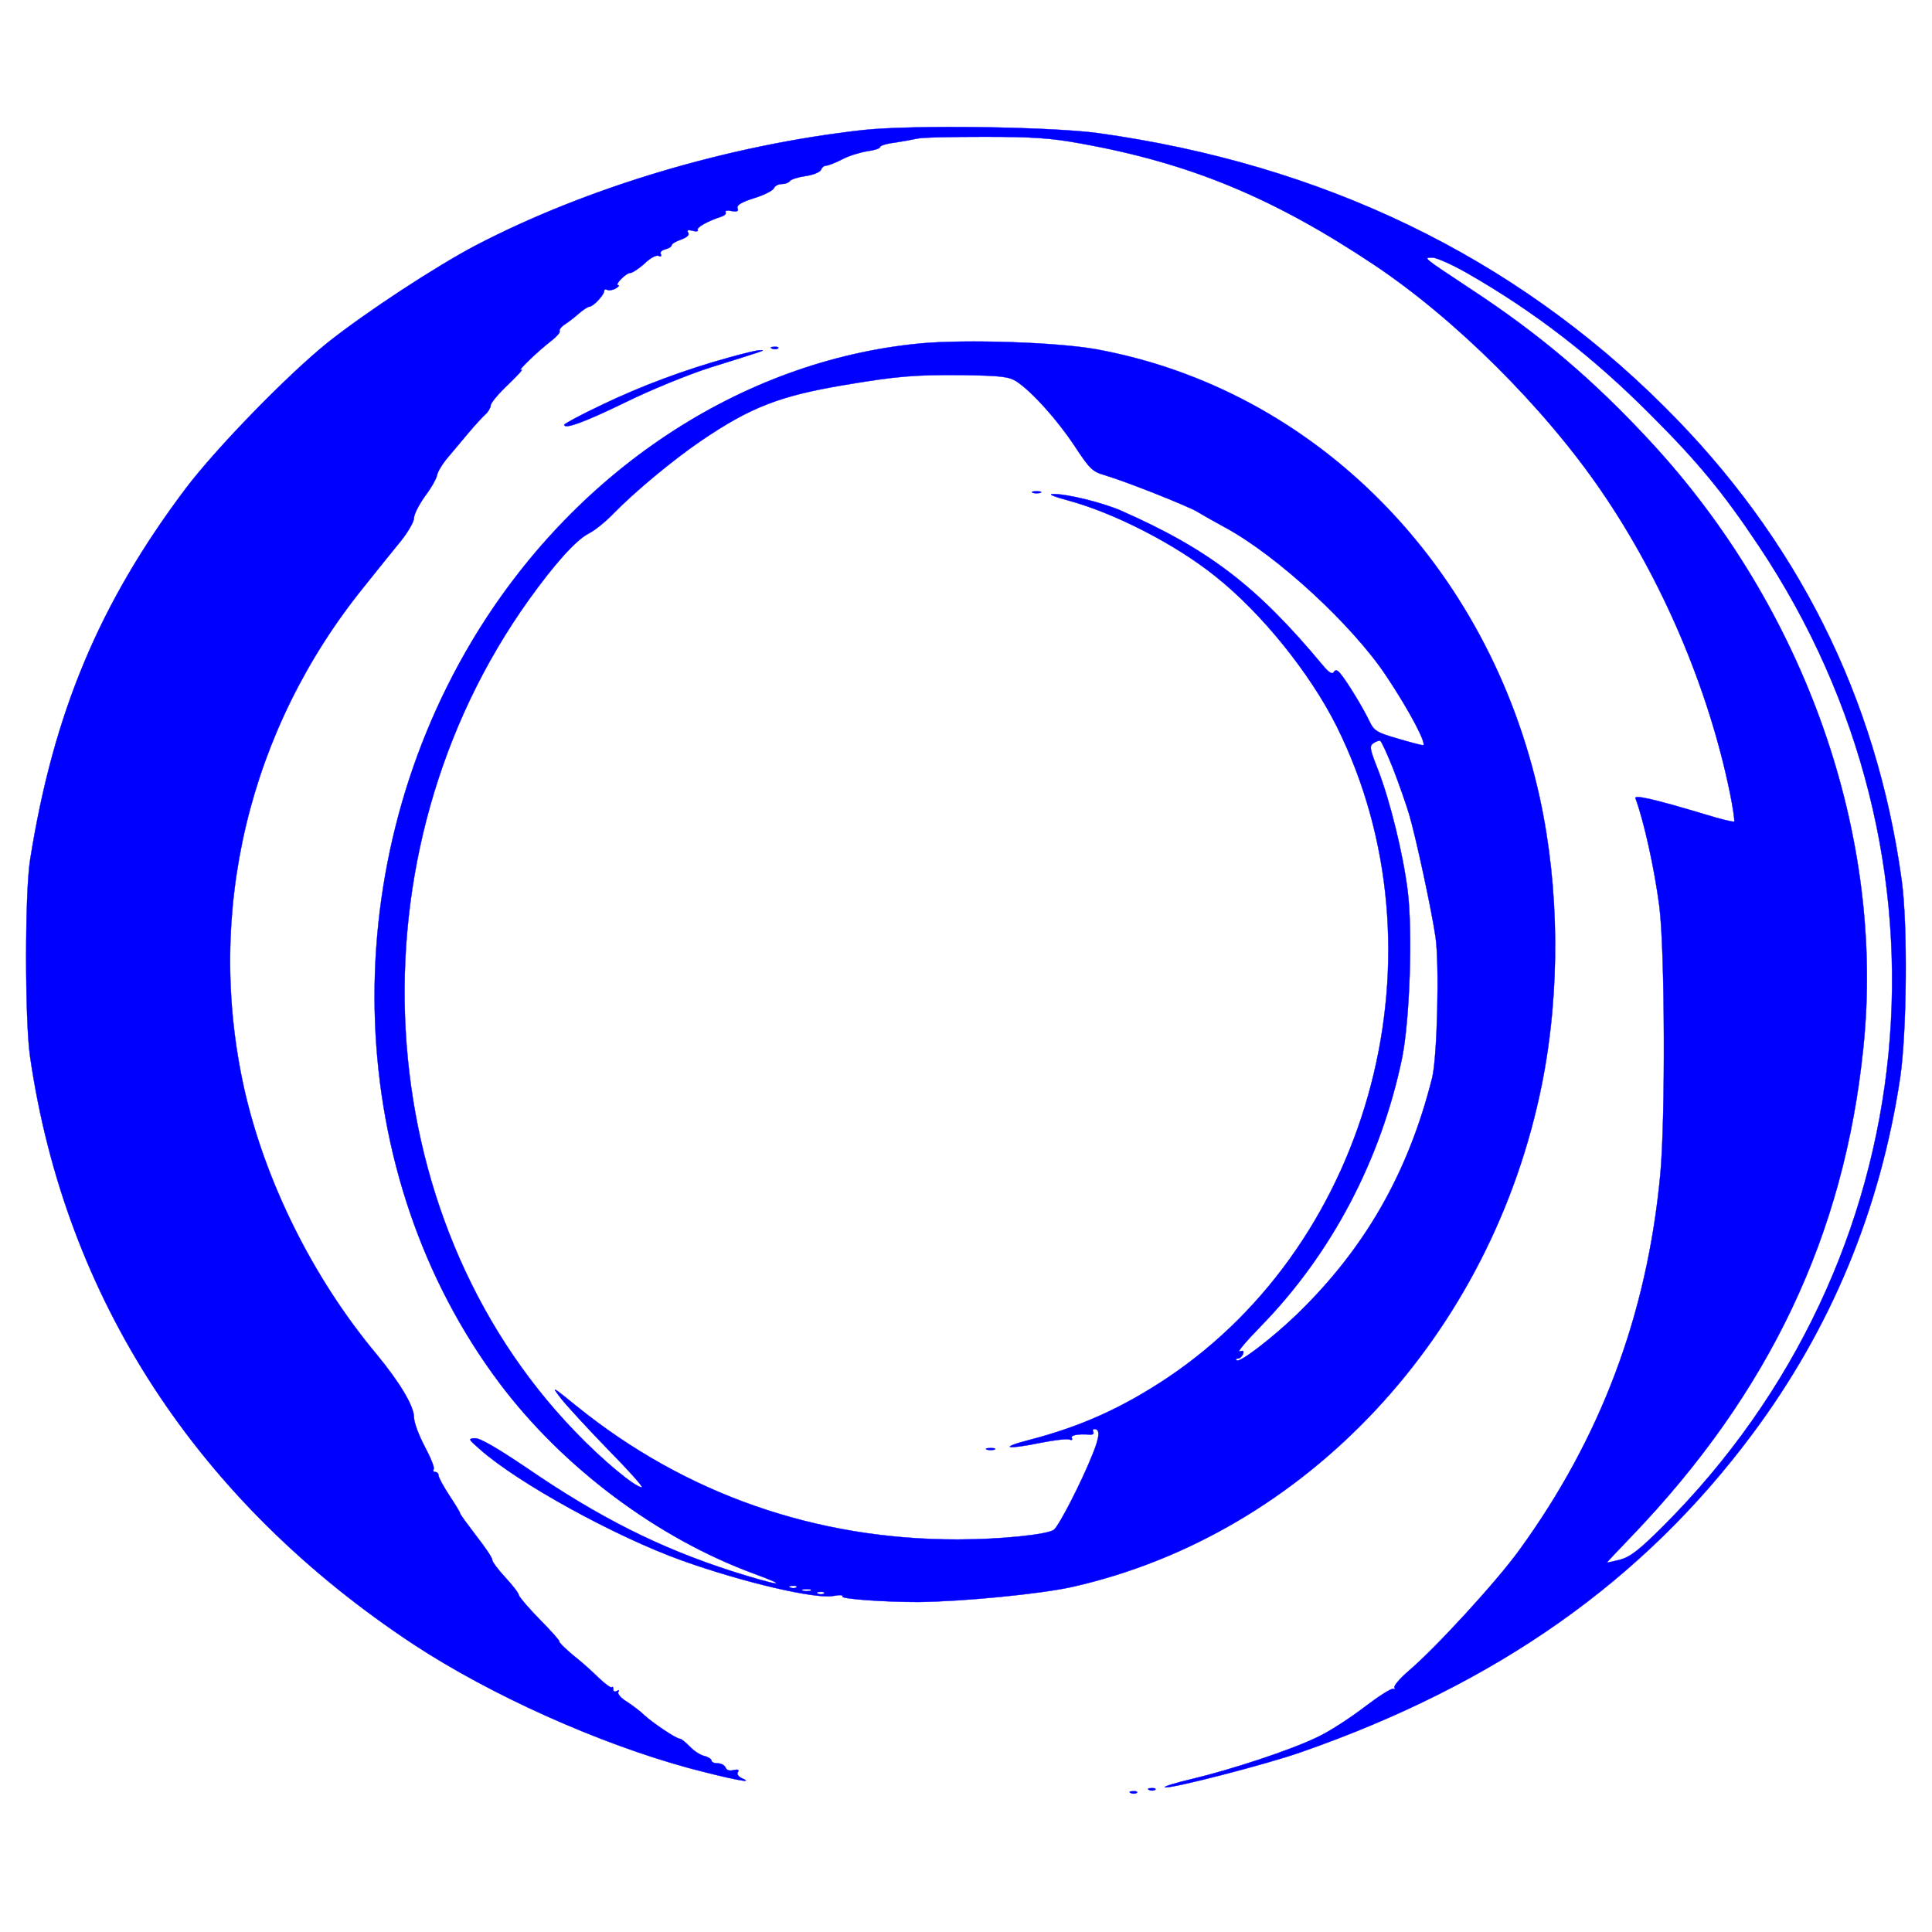 <?xml version="1.0" standalone="no"?>
<!DOCTYPE svg PUBLIC "-//W3C//DTD SVG 20010904//EN"
 "http://www.w3.org/TR/2001/REC-SVG-20010904/DTD/svg10.dtd">
<svg version="1.0" xmlns="http://www.w3.org/2000/svg"
 width="630pt" height="630pt" viewBox="0 0 630 630"
 preserveAspectRatio="xMidYMid meet">

<g transform="translate(0,630) scale(0.1,-0.1)"
fill="blue" stroke="blue">
<path d="M2815 5876 c-438 -49 -901 -187 -1265 -377 -131 -69 -355 -216 -480
-315 -130 -104 -365 -345 -466 -479 -281 -374 -430 -731 -506 -1210 -17 -108
-17 -523 0 -640 115 -791 547 -1453 1252 -1918 250 -164 599 -321 895 -402
128 -34 219 -53 177 -35 -14 6 -20 14 -16 21 5 8 1 10 -14 7 -13 -4 -23 0 -26
8 -3 8 -15 14 -26 14 -11 0 -20 4 -20 9 0 5 -11 12 -24 15 -13 3 -34 17 -47
31 -13 13 -27 25 -32 25 -12 0 -89 52 -116 77 -13 13 -39 32 -57 44 -19 11
-31 26 -28 31 4 7 2 8 -4 4 -7 -4 -12 -2 -12 5 0 7 -2 10 -5 7 -3 -3 -22 11
-43 31 -20 20 -58 54 -85 75 -26 22 -45 41 -43 43 2 2 -26 34 -63 71 -36 37
-67 73 -69 80 -1 8 -22 34 -45 59 -23 25 -42 50 -42 57 0 7 -24 42 -53 79 -28
37 -52 69 -52 73 0 3 -16 29 -35 58 -19 29 -35 58 -35 65 0 6 -5 11 -11 11 -5
0 -8 4 -5 9 4 5 -10 38 -29 74 -19 36 -35 78 -35 95 0 37 -47 115 -123 207
-207 248 -363 563 -431 866 -127 573 14 1168 388 1632 44 55 100 125 124 154
23 29 42 62 42 74 0 12 16 43 35 70 20 26 38 58 40 69 2 12 18 38 35 58 17 20
48 57 68 81 20 24 45 51 55 60 9 8 17 22 17 29 0 8 26 39 58 69 31 30 50 51
42 47 -18 -8 55 62 98 95 17 13 29 27 27 31 -3 4 5 15 18 23 12 8 33 24 46 36
13 11 28 21 33 21 12 0 48 38 48 51 0 5 4 7 10 4 5 -3 18 -1 27 4 10 6 14 11
9 11 -14 0 25 40 39 40 7 0 28 14 46 30 17 17 38 29 46 26 8 -4 11 -1 8 5 -4
6 2 13 14 16 12 3 21 9 21 13 0 5 14 13 31 19 19 7 28 15 23 22 -5 9 -1 10 14
7 12 -4 20 -2 17 2 -5 8 32 29 78 44 10 3 16 10 13 14 -3 5 6 7 19 4 19 -3 24
-1 20 9 -4 10 13 20 54 33 33 10 62 25 65 33 3 7 14 13 25 13 11 0 22 4 26 9
3 6 26 13 51 17 25 3 48 13 51 20 3 8 10 14 17 14 6 0 30 9 51 20 22 12 59 23
83 27 23 3 42 9 42 14 0 4 21 11 48 14 26 4 58 10 72 13 14 4 113 6 220 6 157
0 218 -4 315 -22 356 -64 628 -177 955 -395 264 -176 554 -464 741 -737 199
-290 350 -644 420 -985 10 -49 16 -91 14 -94 -3 -2 -46 8 -97 24 -163 49 -230
64 -225 52 27 -72 62 -229 78 -353 18 -142 20 -692 3 -874 -43 -457 -194 -859
-460 -1225 -77 -106 -274 -320 -361 -394 -29 -25 -49 -49 -46 -54 3 -6 2 -7
-3 -4 -6 3 -48 -24 -94 -59 -47 -36 -116 -81 -155 -99 -87 -42 -278 -105 -408
-136 -55 -13 -94 -25 -88 -27 17 -6 331 75 442 114 640 223 1117 559 1474
1039 256 344 416 730 481 1160 22 148 25 502 5 645 -82 597 -342 1115 -775
1545 -492 490 -1113 789 -1846 891 -158 21 -606 27 -765 10z m1970 -467 c220
-126 409 -272 600 -464 151 -151 234 -251 350 -425 680 -1018 552 -2332 -310
-3195 -79 -79 -109 -102 -142 -111 -24 -6 -43 -10 -43 -9 0 1 36 39 81 86 448
467 693 982 755 1592 72 691 -189 1432 -694 1977 -186 201 -360 349 -587 498
-157 104 -155 102 -124 102 14 0 65 -23 114 -51z"/>
<path d="M3000 5180 c-586 -56 -1133 -420 -1462 -972 -453 -761 -417 -1740 90
-2417 206 -275 515 -507 832 -623 125 -46 80 -40 -75 9 -235 76 -431 174 -670
338 -89 60 -148 95 -165 95 -24 -1 -24 -2 15 -36 124 -110 442 -285 660 -363
202 -72 435 -126 493 -115 20 4 33 3 29 -2 -5 -8 139 -18 248 -18 148 2 395
26 500 49 764 172 1371 823 1534 1645 59 300 56 634 -8 928 -166 759 -732
1332 -1446 1463 -128 23 -426 33 -575 19z m315 -124 c50 -33 132 -124 189
-210 48 -73 58 -84 97 -95 68 -20 270 -100 304 -120 16 -10 57 -33 90 -51 170
-92 416 -319 526 -485 76 -114 134 -225 119 -225 -6 0 -44 10 -84 22 -66 19
-76 25 -91 57 -20 42 -72 128 -94 154 -10 13 -17 14 -22 5 -5 -8 -16 -1 -36
23 -214 257 -370 377 -658 504 -63 27 -177 55 -223 54 -15 0 7 -9 48 -20 153
-41 352 -143 483 -248 151 -120 309 -316 396 -490 364 -732 118 -1676 -554
-2125 -146 -97 -281 -158 -447 -201 -104 -27 -78 -33 39 -9 41 8 82 13 90 10
8 -3 11 -1 8 4 -6 10 20 15 58 12 10 -1 15 3 12 8 -3 6 -2 10 4 10 19 0 17
-26 -7 -84 -35 -88 -108 -230 -125 -244 -19 -16 -175 -32 -313 -32 -463 -1
-889 148 -1243 434 -83 67 -84 68 -51 25 19 -24 88 -99 154 -167 66 -67 115
-122 109 -122 -22 0 -130 90 -218 182 -679 704 -744 1884 -150 2713 84 117
153 194 194 215 20 10 56 39 81 65 68 70 195 176 288 239 159 108 255 145 462
180 177 30 235 34 385 33 130 -2 155 -5 180 -21z m1228 -1263 c19 -49 42 -115
52 -148 23 -79 73 -311 86 -400 13 -87 6 -392 -11 -460 -78 -310 -219 -556
-441 -771 -81 -78 -187 -159 -196 -150 -4 3 -2 6 4 6 6 0 13 7 16 14 4 11 1
13 -11 9 -9 -3 22 34 70 83 230 236 391 542 460 874 25 125 35 412 18 547 -15
119 -57 291 -97 394 -27 68 -28 77 -14 86 9 6 19 9 22 7 4 -2 23 -43 42 -91z
m-1946 -2669 c-3 -3 -12 -4 -19 -1 -8 3 -5 6 6 6 11 1 17 -2 13 -5z m46 -11
c-7 -2 -19 -2 -25 0 -7 3 -2 5 12 5 14 0 19 -2 13 -5z m44 -9 c-3 -3 -12 -4
-19 -1 -8 3 -5 6 6 6 11 1 17 -2 13 -5z"/>
<path d="M3368 4693 c6 -2 18 -2 25 0 6 3 1 5 -13 5 -14 0 -19 -2 -12 -5z"/>
<path d="M3218 1573 c6 -2 18 -2 25 0 6 3 1 5 -13 5 -14 0 -19 -2 -12 -5z"/>
<path d="M2518 5163 c7 -3 16 -2 19 1 4 3 -2 6 -13 5 -11 0 -14 -3 -6 -6z"/>
<path d="M2380 5135 c-146 -40 -290 -94 -417 -155 -68 -32 -123 -62 -123 -65
0 -16 67 9 199 73 79 39 203 90 275 113 185 58 183 57 166 57 -8 1 -53 -10
-100 -23z"/>
<path d="M3748 463 c7 -3 16 -2 19 1 4 3 -2 6 -13 5 -11 0 -14 -3 -6 -6z"/>
<path d="M3688 453 c7 -3 16 -2 19 1 4 3 -2 6 -13 5 -11 0 -14 -3 -6 -6z"/>
</g>
</svg>
